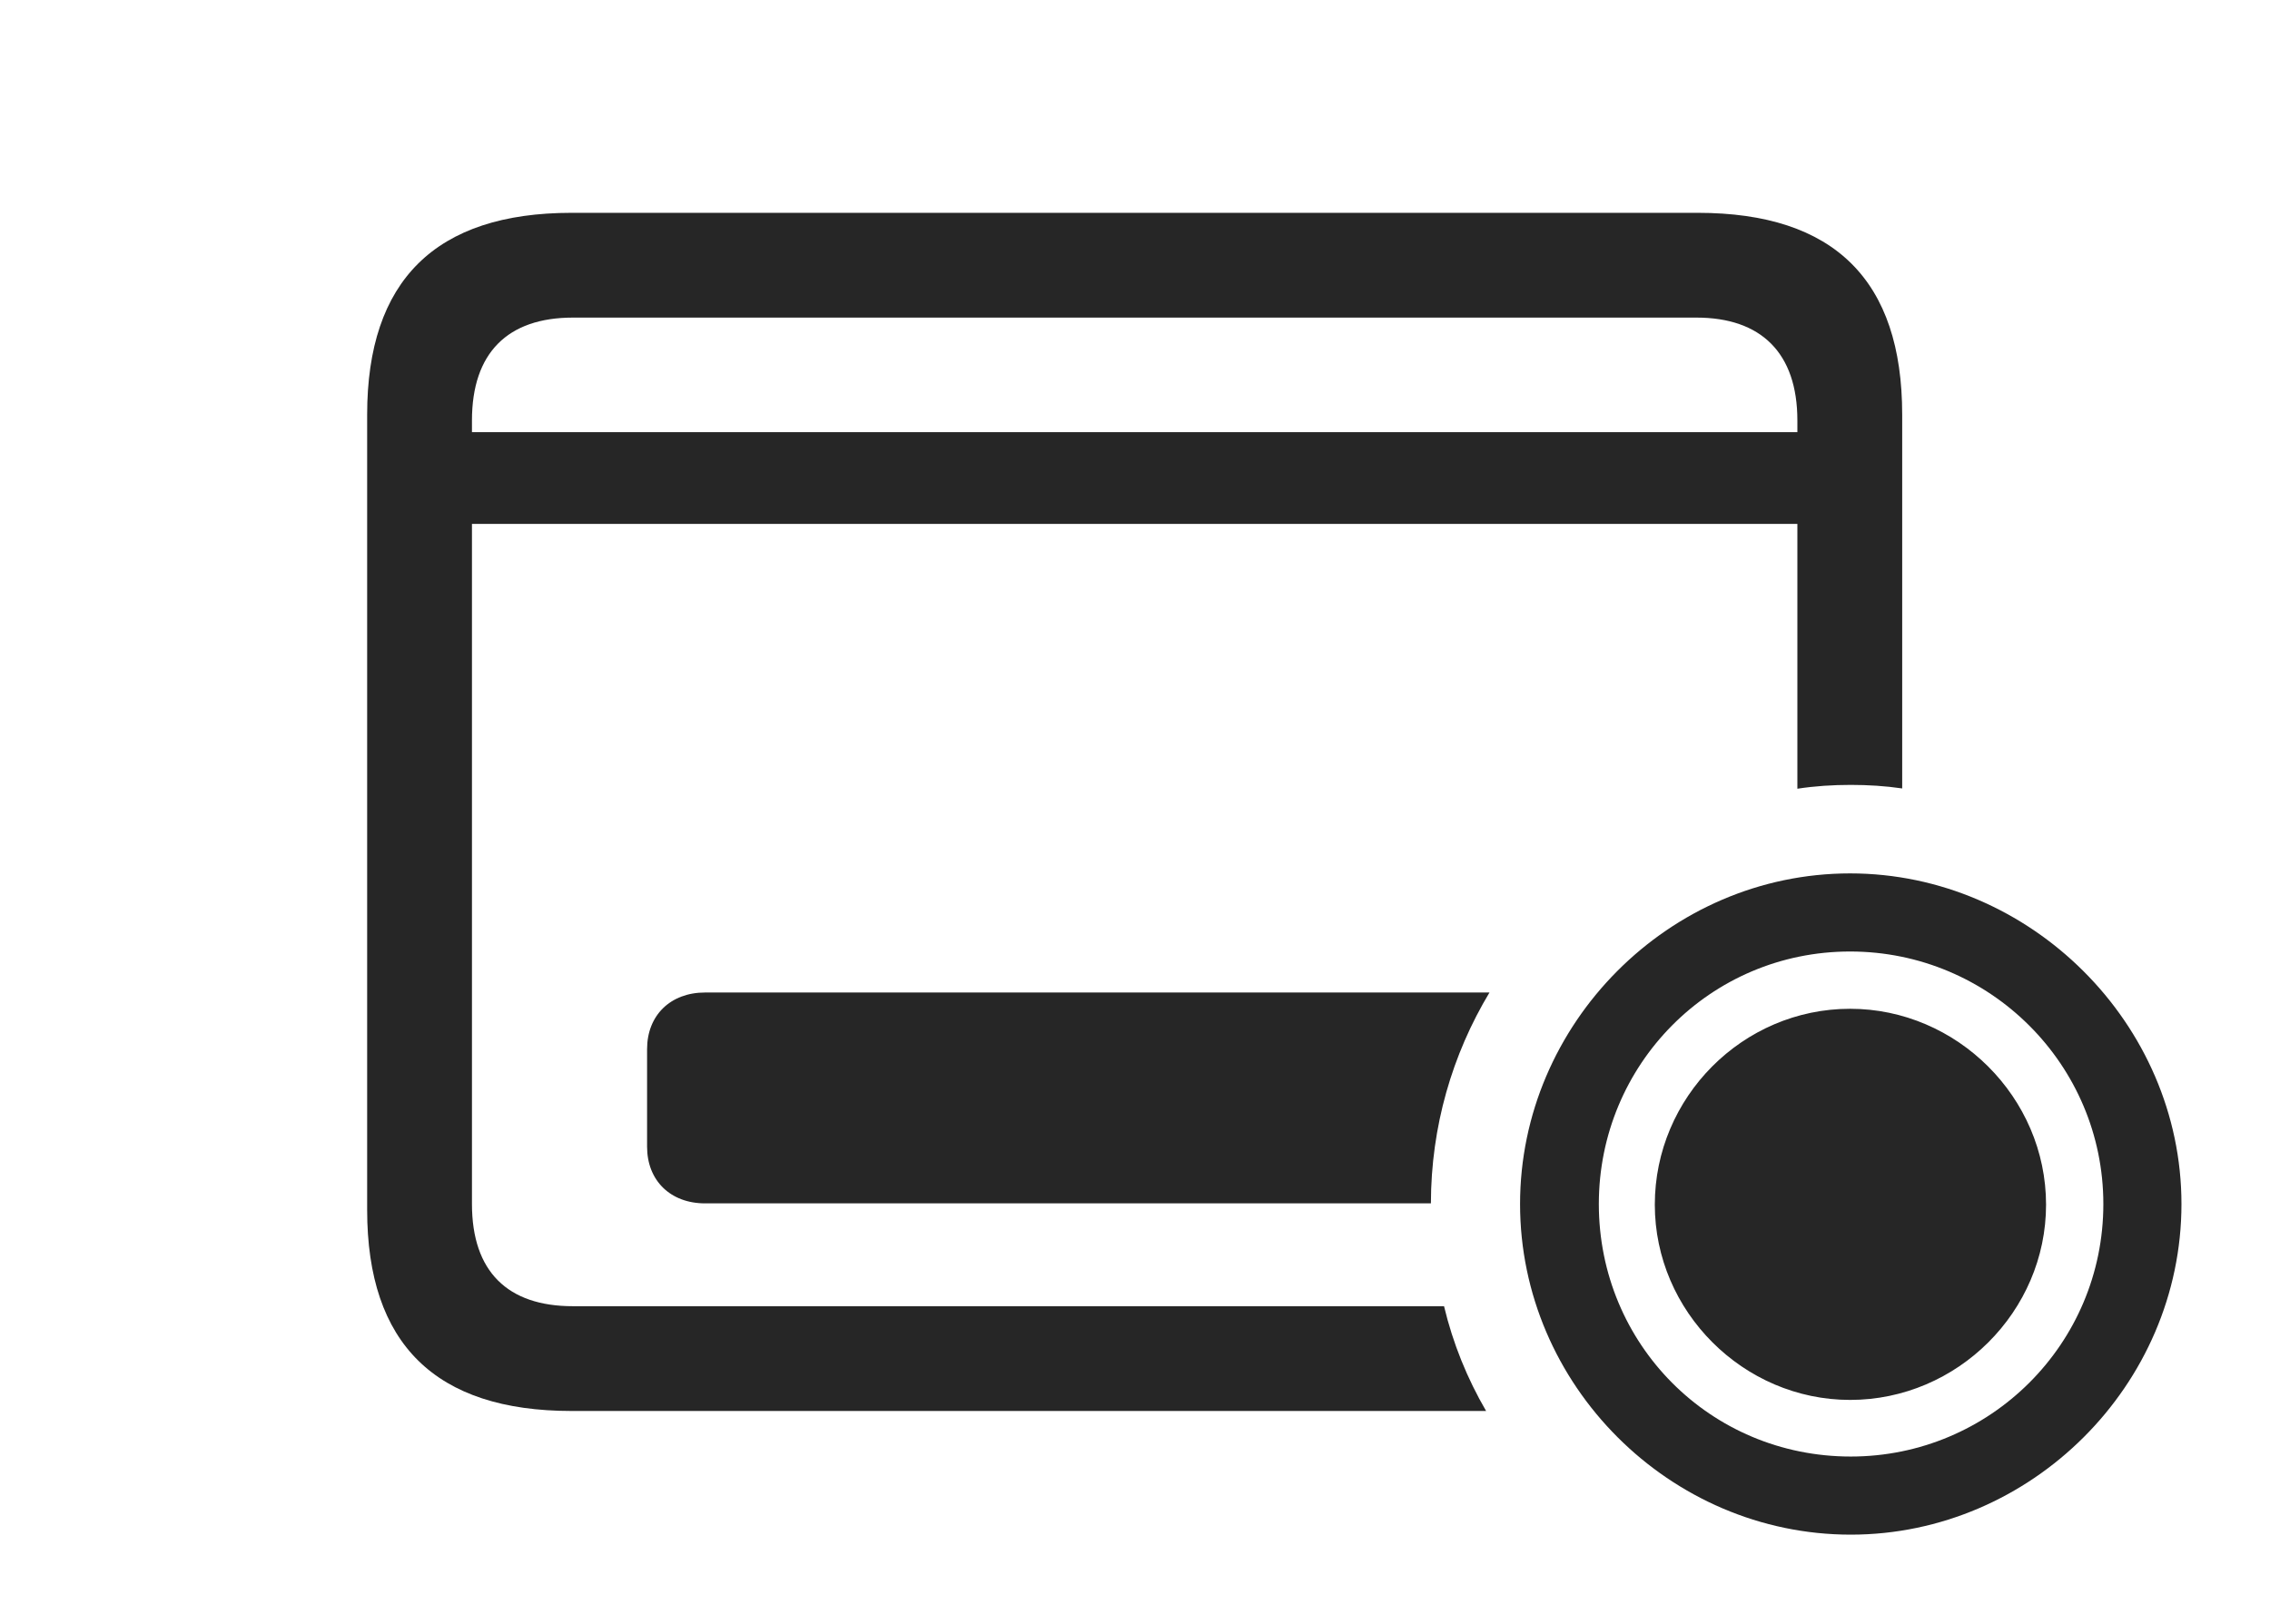 <?xml version="1.0" encoding="UTF-8"?>
<!--Generator: Apple Native CoreSVG 232.5-->
<!DOCTYPE svg
PUBLIC "-//W3C//DTD SVG 1.1//EN"
       "http://www.w3.org/Graphics/SVG/1.1/DTD/svg11.dtd">
<svg version="1.1" xmlns="http://www.w3.org/2000/svg" xmlns:xlink="http://www.w3.org/1999/xlink" width="170.264" height="121.826">
 <g>
  <rect height="121.826" opacity="0" width="170.264" x="0" y="0"/>
  <path d="M142.676 31.104L142.676 59.152C141.416 58.968 140.126 58.887 138.818 58.887C137.46 58.887 136.12 58.974 134.814 59.174L134.814 39.307L35.4 39.307L35.4 90.332C35.4 95.41 38.086 97.998 42.969 97.998L108.312 97.998C108.979 100.796 110.055 103.435 111.467 105.859L42.871 105.859C32.666 105.859 27.539 100.83 27.539 90.772L27.539 31.104C27.539 21.045 32.666 15.967 42.871 15.967L127.344 15.967C137.598 15.967 142.676 21.045 142.676 31.104ZM107.327 90.283L52.881 90.283C50.293 90.283 48.535 88.574 48.535 86.035L48.535 78.711C48.535 76.172 50.293 74.463 52.881 74.463L111.72 74.463C108.928 79.106 107.333 84.525 107.327 90.283ZM42.969 23.828C38.086 23.828 35.4 26.465 35.4 31.543L35.4 32.422L134.814 32.422L134.814 31.543C134.814 26.465 132.08 23.828 127.246 23.828Z" fill="#000000" fill-opacity="0.85"/>
  <path d="M138.818 115.137C152.344 115.137 163.623 103.906 163.623 90.332C163.623 76.807 152.295 65.527 138.77 65.527C125.195 65.527 114.014 76.807 114.014 90.332C114.014 103.906 125.244 115.137 138.818 115.137ZM138.818 109.277C128.271 109.277 119.922 100.83 119.922 90.332C119.922 79.883 128.271 71.387 138.77 71.387C149.268 71.387 157.764 79.883 157.764 90.332C157.764 100.83 149.268 109.277 138.818 109.277ZM138.77 105.029C146.826 105.029 153.467 98.389 153.467 90.381C153.467 82.324 146.777 75.684 138.77 75.684C130.713 75.684 124.121 82.324 124.121 90.381C124.121 98.389 130.762 105.029 138.77 105.029Z" fill="#000000" fill-opacity="0.85"/>
 </g>
</svg>
